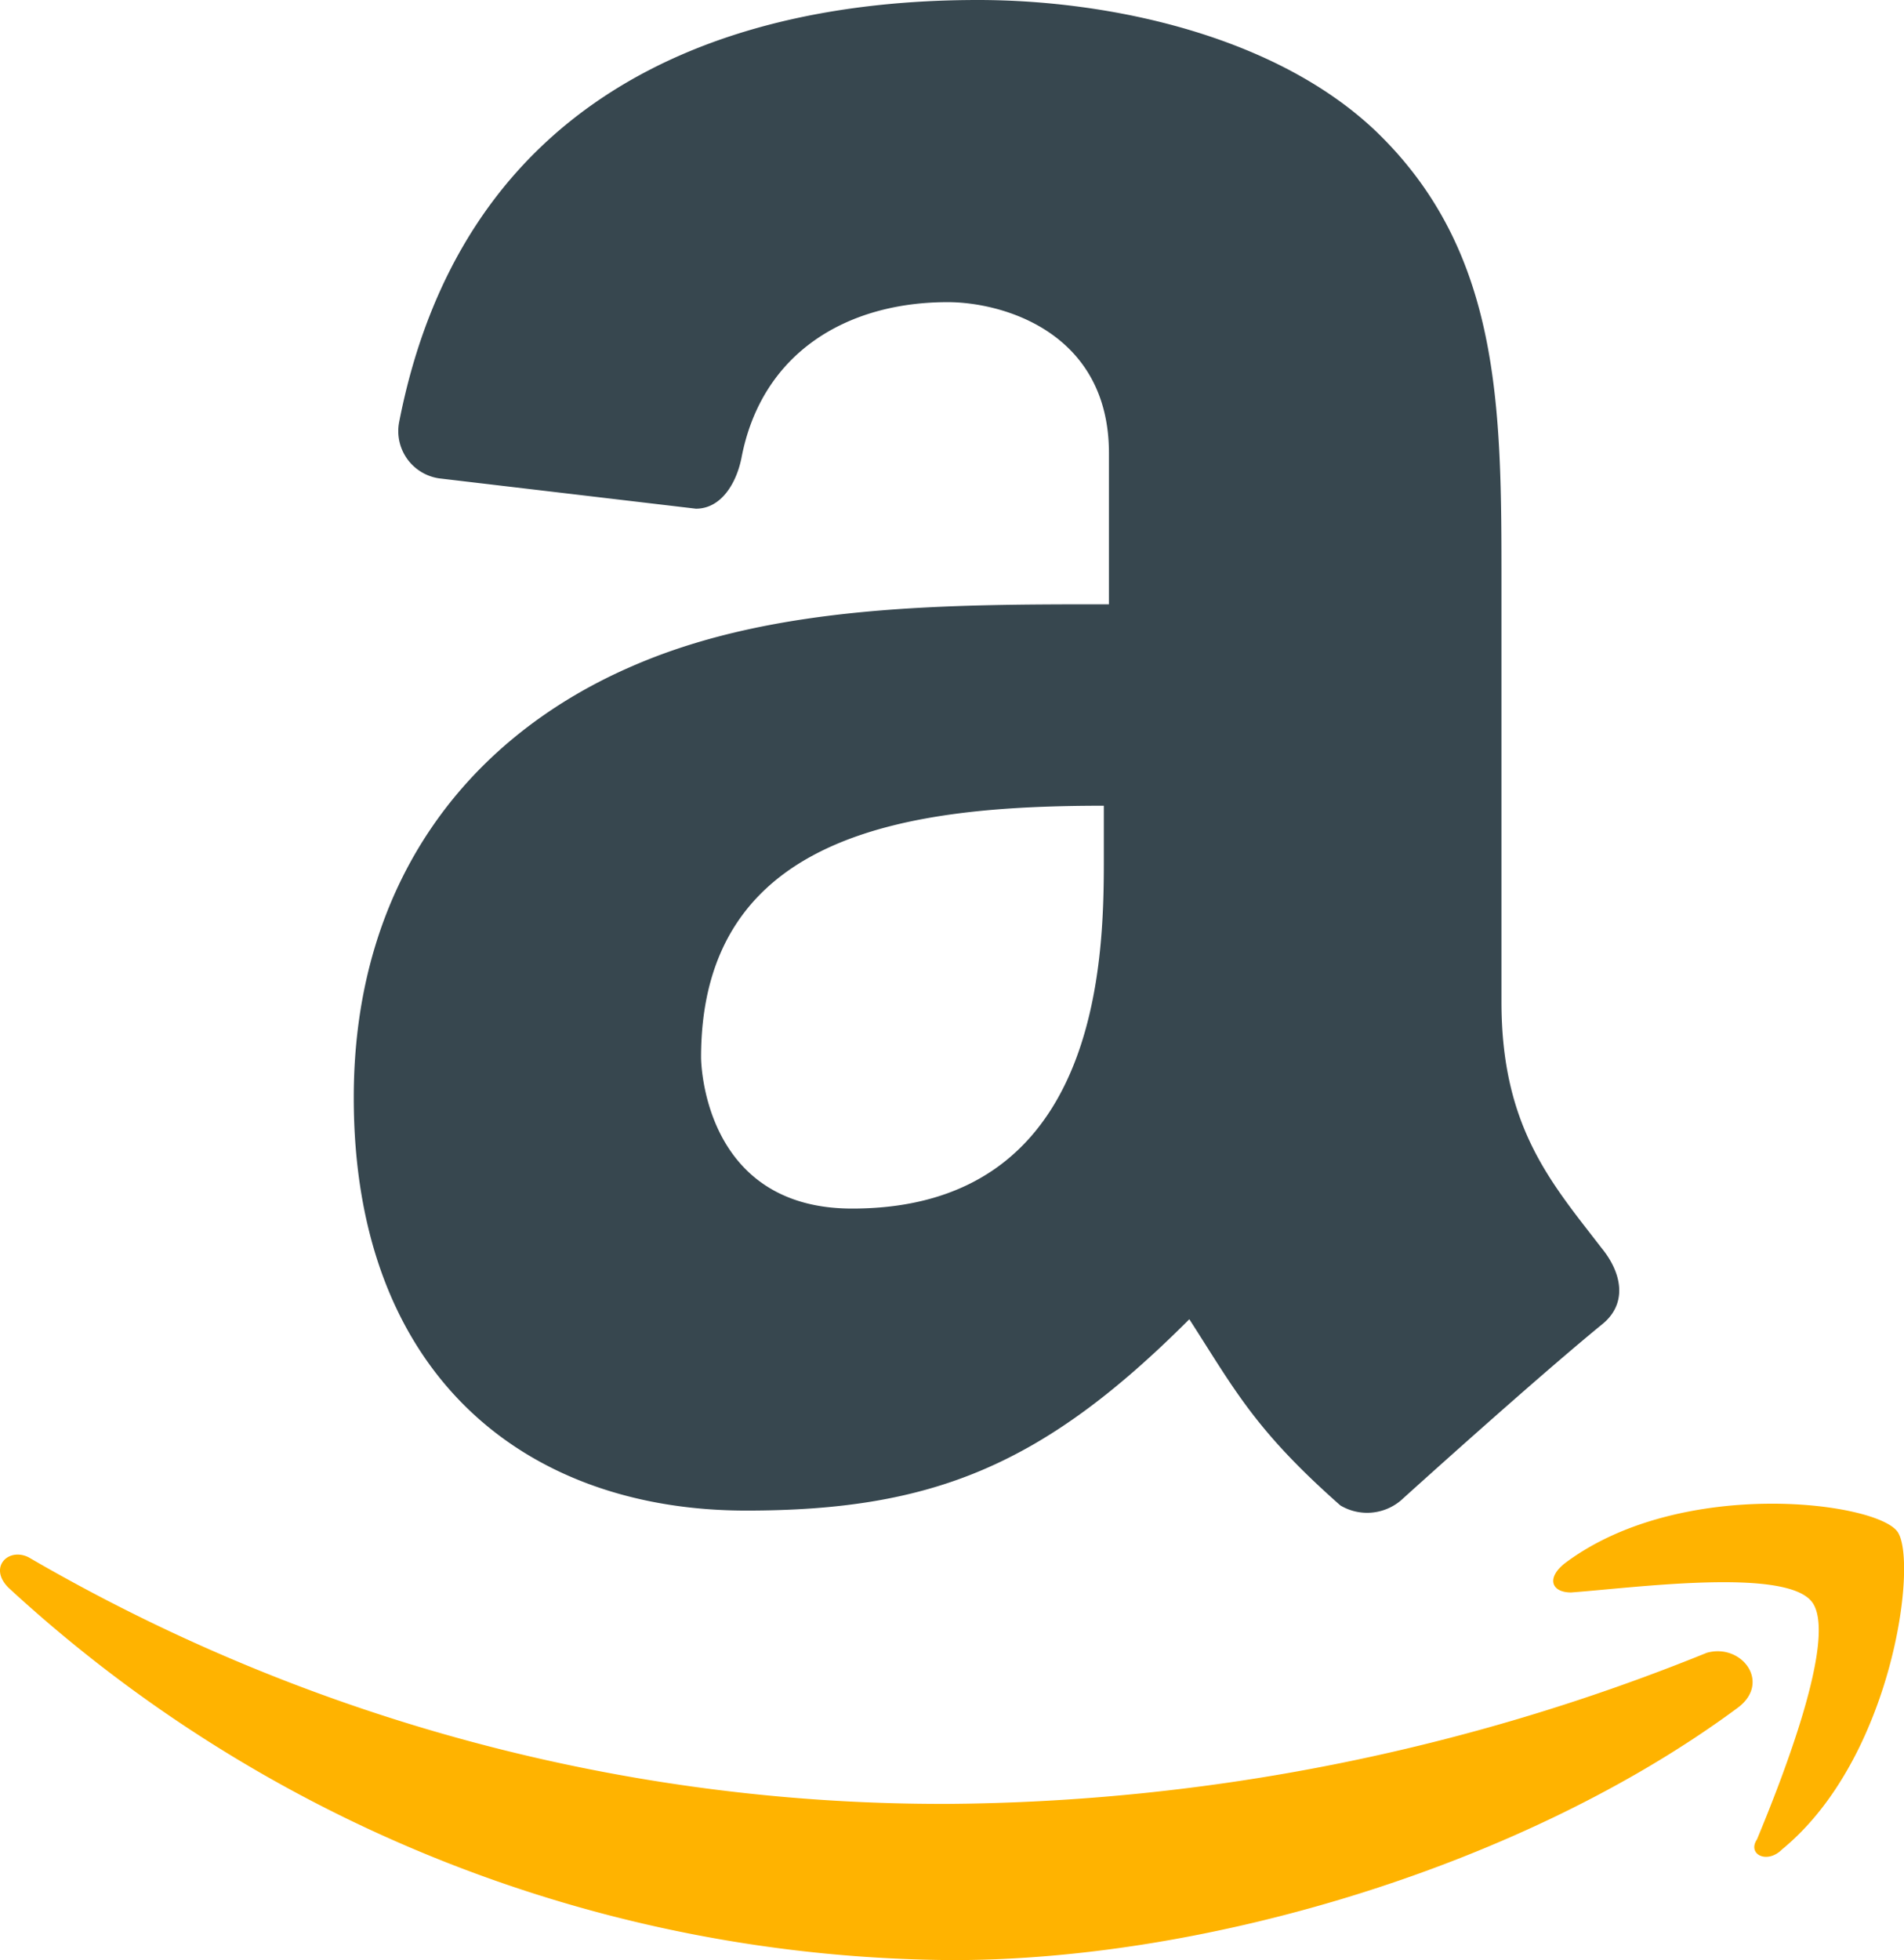 <svg xmlns="http://www.w3.org/2000/svg" width="77.726" height="80" viewBox="0 0 77.726 80">
  <g id="amazon" transform="translate(-5.034 -5)">
    <path id="Path_109" data-name="Path 109" d="M75.942,43.289c-8.624,6.375-21.538,10.276-32,10.276A57.347,57.347,0,0,1,5.374,38.36c-.821-.828,0-1.646.825-1.237a74.2,74.2,0,0,0,37.53,10.066,84,84,0,0,0,30.978-6.166C76.143,40.615,77.374,42.261,75.942,43.289Zm3.077-4.32c-1.026-1.437-7.179-.608-9.848-.409-.827,0-1.026-.617-.209-1.227,4.72-3.5,12.718-2.474,13.543-1.237s-.209,9.248-4.72,12.948c-.615.621-1.436.2-1.026-.407,1.026-2.474,3.286-8.221,2.261-9.668Z" transform="translate(0 31.435)" fill="#ffb300"/>
    <path id="Path_110" data-name="Path 110" d="M63.063,55.969c-2.055-2.672-4.11-4.937-4.11-10.075V28.845c0-7.193,0-13.568-5.138-18.5C49.7,6.437,42.93,5,37.582,5c-11.3,0-21.169,4.521-23.635,17.26a1.949,1.949,0,0,0,1.644,2.265l10.477,1.237c1.028,0,1.646-1.028,1.856-2.055.818-4.32,4.31-6.375,8.42-6.375,2.265,0,6.585,1.237,6.585,6.166v6.166c-6.585,0-13.568,0-19.325,2.466C16.823,35.01,12.1,40.966,12.1,49.8c0,11.3,6.984,16.853,16.022,16.853,7.612,0,12.132-1.846,18.088-7.81,1.856,2.881,2.674,4.517,6.166,7.6a2.134,2.134,0,0,0,2.466-.2c2.055-1.856,5.964-5.348,8.221-7.193,1.028-.828.826-2.055,0-3.083ZM42.72,40.15c0,4.11-.21,14.177-10.276,14.177-6.166,0-6.166-6.166-6.166-6.166,0-9.248,8.632-10.276,16.442-10.276Z" transform="translate(7.375 0)" fill="#37474f"/>
  </g>
</svg>
